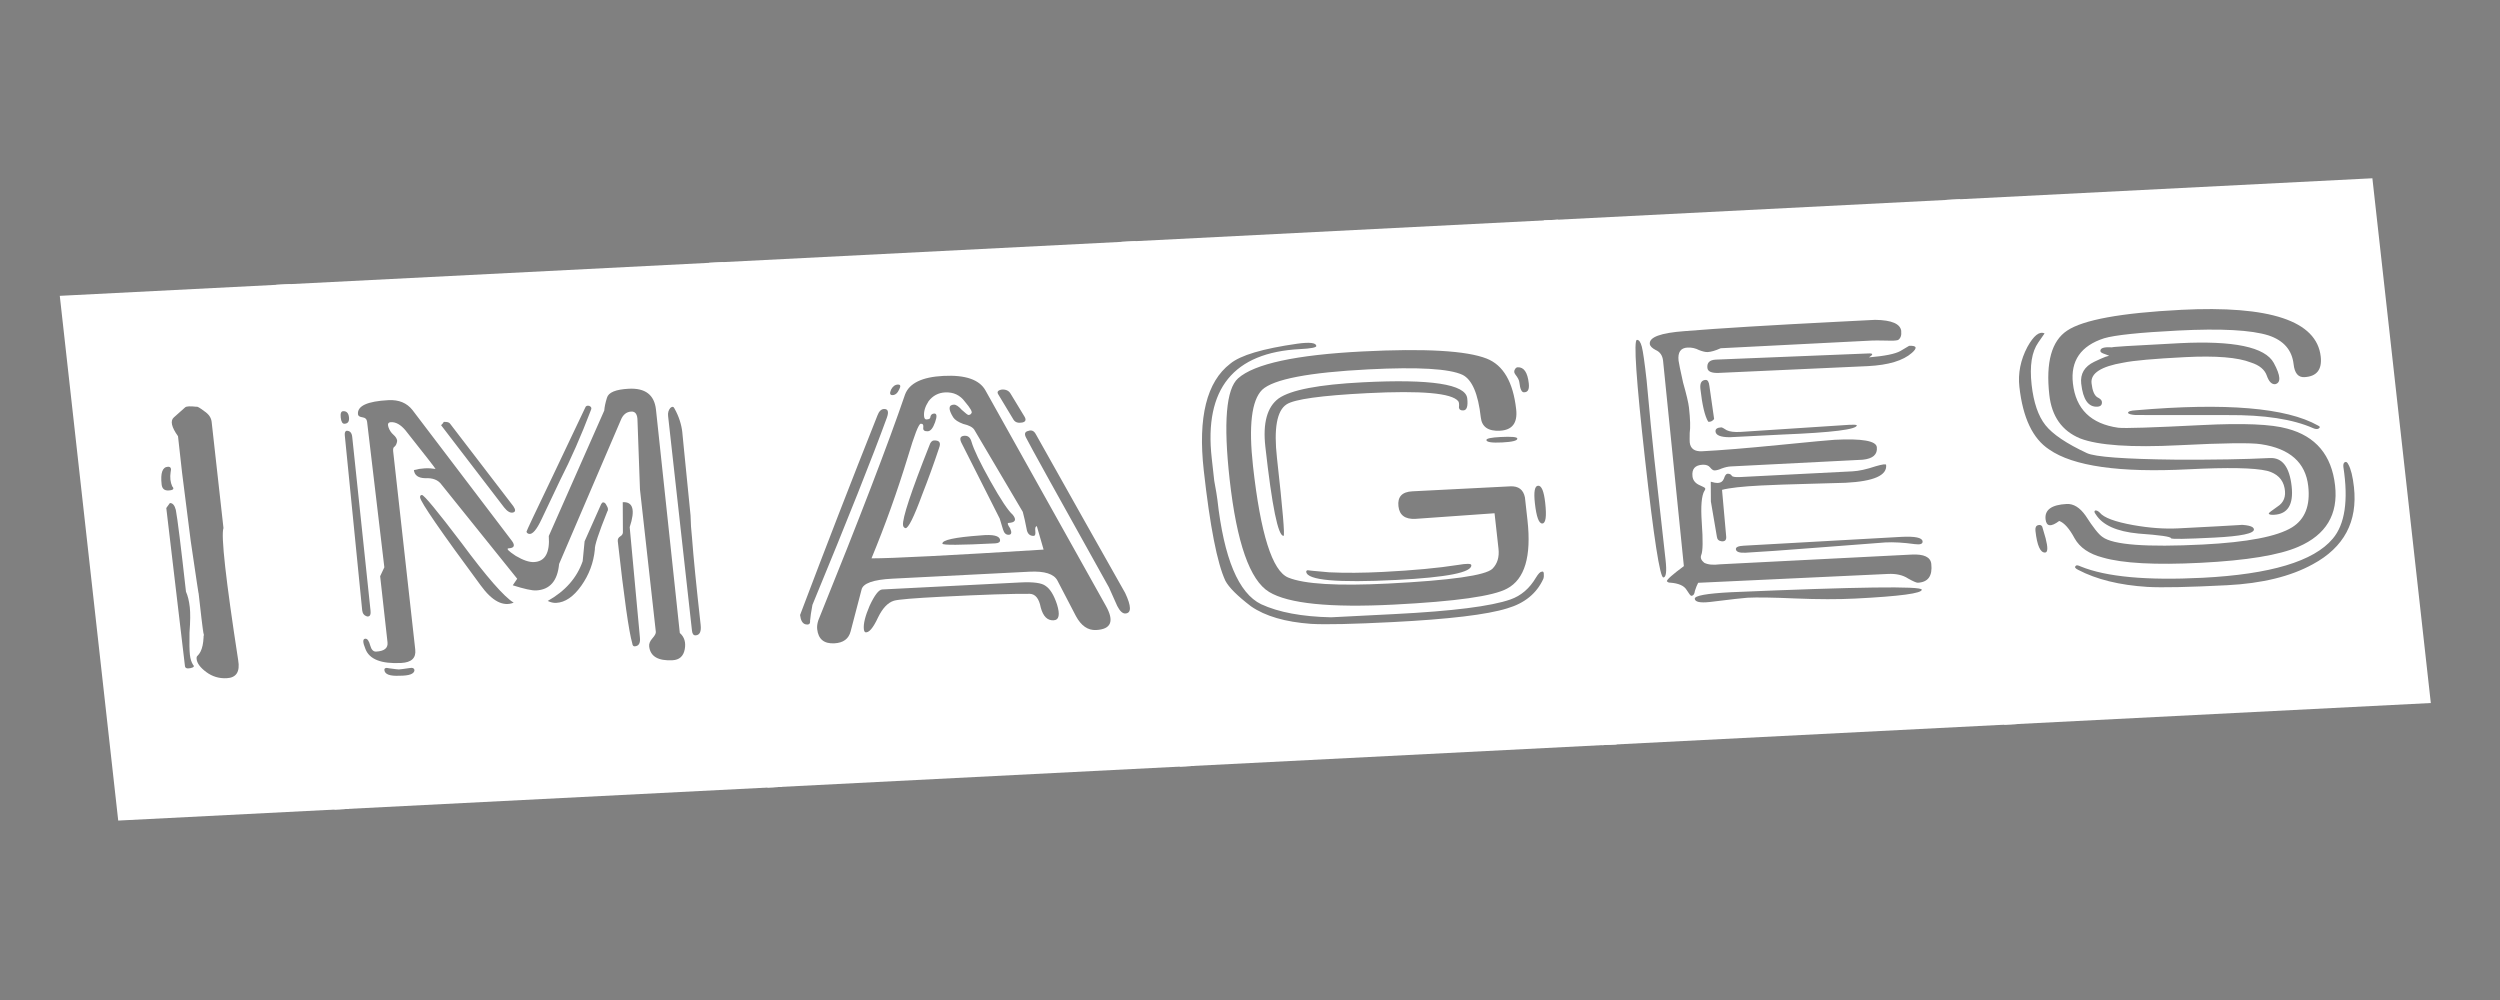 <?xml version="1.0" encoding="UTF-8" standalone="no"?>
<!-- Created with Inkscape (http://www.inkscape.org/) -->

<svg
   xmlns:dc="http://purl.org/dc/elements/1.1/"
   xmlns:cc="http://creativecommons.org/ns#"
   xmlns:rdf="http://www.w3.org/1999/02/22-rdf-syntax-ns#"
   xmlns:svg="http://www.w3.org/2000/svg"
   xmlns="http://www.w3.org/2000/svg"
   xmlns:sodipodi="http://sodipodi.sourceforge.net/DTD/sodipodi-0.dtd"
   xmlns:inkscape="http://www.inkscape.org/namespaces/inkscape"
   width="500"
   height="200"
   viewBox="0 0 132.292 52.917"
   version="1.1"
   id="svg8"
   sodipodi:docname="imageviewer.svg"
   inkscape:version="0.92.5 (2060ec1f9f, 2020-04-08)">
  <rect x="0" y="0" width="132.292" height="52.917" fill="#808080" stroke="none"/>
  <defs
     id="defs2" />
  <sodipodi:namedview
     id="base"
     pagecolor="#ffffff"
     bordercolor="#666666"
     borderopacity="1.0"
     inkscape:pageopacity="0.0"
     inkscape:pageshadow="2"
     inkscape:zoom="1.53125"
     inkscape:cx="255.97378"
     inkscape:cy="108.24473"
     inkscape:document-units="mm"
     inkscape:current-layer="layer1"
     showgrid="false"
     units="px"
     inkscape:pagecheckerboard="true"
     inkscape:window-width="1366"
     inkscape:window-height="740"
     inkscape:window-x="0"
     inkscape:window-y="0"
     inkscape:window-maximized="1" />
  <g
     inkscape:label="Layer 1"
     inkscape:groupmode="layer"
     id="layer1"
     transform="translate(0,-244.083)">
    <flowRoot
       xml:space="preserve"
       id="flowRoot10"
       style="fill:black;stroke:none;stroke-opacity:1;stroke-width:1px;stroke-linejoin:miter;stroke-linecap:butt;fill-opacity:1;font-family:Dymo;font-style:normal;font-weight:normal;font-size:40px;line-height:125%;letter-spacing:0px;word-spacing:0px;-inkscape-font-specification:Dymo;font-stretch:normal;font-variant:normal;"><flowRegion
         id="flowRegion12"
         style="-inkscape-font-specification:Dymo;font-family:Dymo;font-weight:normal;font-style:normal;font-stretch:normal;font-variant:normal;"><rect
           id="rect14"
           width="69.224"
           height="121.469"
           x="12.408"
           y="37.388"
           style="-inkscape-font-specification:Dymo;font-family:Dymo;font-weight:normal;font-style:normal;font-stretch:normal;font-variant:normal;" /></flowRegion><flowPara
         id="flowPara16"></flowPara></flowRoot>    <g
       aria-label="images"
       transform="matrix(1.141,-0.058,0.097,0.871,0,0)"
       style="font-style:normal;font-weight:normal;font-size:19.915px;line-height:125%;font-family:sans-serif;letter-spacing:0px;word-spacing:0px;fill:#ffffff;fill-opacity:1;stroke:none;stroke-width:0.498px;stroke-linecap:butt;stroke-linejoin:miter;stroke-opacity:1;image-rendering:auto"
       id="text20">
      <path
         d="m -22.452,296.711 h 10.706 v 31.88 h -10.706 z m 5.735,7.122 q -0.43,-0.096 -0.526,0 l -0.574,0.574 q -0.287,0.287 0.096,1.147 0,0 0,2.199 0,0.478 0.048,4.158 0.096,3.632 0.096,3.155 0,3.824 0.048,2.103 -0.048,1.338 -0.43,1.721 -0.048,0.048 -0.048,0.191 0,0.382 0.382,0.813 0.382,0.43 0.908,0.43 0.669,0 0.621,-1.052 -0.239,-7.361 0,-8.03 0,-1.96 0,-6.452 0,-0.382 -0.287,-0.669 -0.287,-0.335 -0.335,-0.287 z m -2.007,4.588 q 0,0.382 0.287,0.382 0.335,0 0.191,-0.239 -0.096,-0.382 0,-0.86 0.096,-0.335 -0.096,-0.335 -0.382,0 -0.382,1.052 z m 0.143,11.041 q 0,0.191 0.239,0.143 0.239,-0.048 0.143,-0.191 -0.096,-0.239 -0.096,-0.621 0,-0.382 0.096,-1.338 0.143,-1.004 0.143,-1.529 0,-0.574 -0.096,-0.956 0,-4.158 -0.048,-4.971 -0.048,-0.43 -0.239,-0.43 -0.096,0.143 -0.191,0.287 z"
         style="font-style:normal;font-variant:normal;font-weight:normal;font-stretch:normal;font-size:47.796px;font-family:Dymo;-inkscape-font-specification:Dymo;fill:#ffffff;stroke-width:0.498px"
         id="path542" />
      <path
         d="M -12.415,296.711 H 8.329 v 31.88 H -12.415 Z m 15.725,13.478 v 8.651 q 0,0.143 -0.191,0.382 -0.191,0.239 -0.191,0.478 0,0.908 1.004,0.908 0.478,0 0.621,-0.621 0.143,-0.621 -0.143,-1.004 l 0.048,-13.574 q 0,-1.338 -1.147,-1.338 -0.908,0 -1.052,0.478 -0.143,0.43 -0.191,0.765 l -3.202,7.408 q -0.048,1.529 -0.813,1.529 -0.335,0 -0.813,-0.43 -0.478,-0.478 -0.287,-0.478 0.382,0 0.191,-0.43 l -3.919,-8.221 q -0.335,-0.669 -1.052,-0.669 -1.482,0 -1.482,0.765 0,0.143 0.191,0.191 0.191,0.048 0.191,0.287 l 0.048,8.842 -0.239,0.526 v 4.015 q 0,0.526 -0.574,0.526 -0.191,0 -0.239,-0.382 -0.048,-0.43 -0.191,-0.43 -0.191,0 -0.048,0.621 0.191,0.956 1.577,0.956 0.717,0 0.717,-0.765 v -12.045 q 0,-0.239 0.096,-0.287 0.096,-0.096 0.143,-0.335 0,-0.191 -0.143,-0.382 -0.143,-0.191 -0.191,-0.478 -0.048,-0.287 0.143,-0.287 0.335,0 0.621,0.526 1.195,2.39 1.195,2.438 -0.478,-0.143 -1.004,0 0,0.478 0.478,0.526 0.526,0 0.717,0.43 l 3.011,5.927 -0.239,0.382 q 0.765,0.382 1.052,0.382 0.956,0 1.195,-1.529 L 2.784,305.936 q 0.191,-0.478 0.526,-0.478 0.287,0 0.239,0.574 z m 1.673,8.699 q 0,0.287 0.143,0.287 0.287,0 0.287,-0.621 0,-3.585 0.048,-5.258 0,-0.717 0.048,-1.386 0.048,-5.497 0.048,-5.019 0,-0.765 -0.239,-1.482 -0.048,-0.191 -0.191,-0.048 -0.143,0.191 -0.143,0.478 z m -14.721,-2.199 0.048,-10.563 q 0,-0.382 -0.239,-0.382 -0.096,0.048 -0.096,0.287 l -0.096,10.611 q 0,0.287 0.191,0.382 0.191,0.048 0.191,-0.335 z m 12.188,-5.783 -0.143,1.768 q 0,0.191 -0.143,0.287 -0.143,0.096 -0.143,0.287 0,5.162 0.143,6.213 0,0.191 0.096,0.191 0.287,0 0.287,-0.526 l 0.096,-6.691 q 0.526,-1.529 -0.191,-1.529 z m -1.004,0.048 -0.956,2.199 -0.191,1.195 q -0.526,1.482 -1.816,2.294 0.191,0.143 0.382,0.143 0.621,0 1.243,-0.956 0.621,-0.956 0.813,-2.151 0,-0.335 0.765,-2.246 0.096,-0.143 0,-0.382 -0.048,-0.191 -0.143,-0.191 -0.048,0 -0.096,0.096 z m -4.541,5.688 q -0.621,-0.574 -2.103,-3.776 -1.434,-3.011 -1.577,-3.011 -0.096,0 -0.096,0.143 0,0.43 2.342,5.497 0.669,1.482 1.434,1.147 z m 0.478,-5.831 -2.485,-5.162 q -0.048,-0.143 -0.287,-0.143 -0.048,0.096 -0.143,0.191 l 2.485,5.162 q 0.191,0.382 0.382,0.335 0.191,-0.048 0.048,-0.382 z m 3.824,-5.735 -1.864,4.063 q -1.482,3.202 -1.482,3.25 0,0.096 0.096,0.143 0.239,0.096 0.669,-0.86 0.526,-1.147 1.052,-2.294 0.908,-1.864 1.768,-4.11 0.096,-0.191 -0.048,-0.287 -0.143,-0.048 -0.191,0.096 z m -9.225,15.342 q 0,-0.191 -0.239,-0.143 -0.382,0.048 -0.478,0.048 -0.048,0 -0.43,-0.096 -0.239,-0.096 -0.239,0.096 0,0.382 0.669,0.382 0.669,0.048 0.717,-0.287 z m -1.96,-15.868 q -0.143,0 -0.143,0.382 0,0.382 0.143,0.382 0.239,0 0.239,-0.382 0,-0.382 -0.239,-0.382 z"
         style="font-style:normal;font-variant:normal;font-weight:normal;font-stretch:normal;font-size:47.796px;font-family:Dymo;-inkscape-font-specification:Dymo;fill:#ffffff;stroke-width:0.498px"
         id="path544" />
      <path
         d="m 7.659,296.711 h 19.787 v 31.88 H 7.659 Z m 12.092,8.555 q -0.335,-1.004 -1.864,-1.004 -1.482,0 -1.864,1.004 -1.529,4.349 -5.162,13.383 -0.096,0.287 -0.096,0.526 0,0.908 0.717,0.908 0.621,0 0.813,-0.669 l 0.717,-2.485 q 0.143,-0.574 1.482,-0.574 h 6.357 q 1.052,0 1.243,0.621 l 0.669,2.199 q 0.287,0.908 0.86,0.908 1.052,0 0.574,-1.434 z m -1.864,0 q 0.574,0 0.86,0.621 0.335,0.621 0.239,0.717 -0.048,0.096 -0.143,0.096 -0.048,0 -0.287,-0.335 -0.191,-0.335 -0.335,-0.335 -0.382,0 -0.096,0.765 0.096,0.239 0.43,0.43 0.382,0.143 0.478,0.382 l 1.816,5.114 q 0.048,0.382 0.096,1.147 0.048,0.335 0.287,0.335 0.096,0 0.096,-0.287 0,-0.287 0.096,-0.287 l 0.191,1.434 q -6.596,0.096 -7.982,0 1.195,-2.916 2.199,-6.022 0.621,-1.96 0.765,-1.96 0.143,0 0.096,0.239 -0.048,0.239 0.191,0.239 0.191,0 0.382,-0.526 0.191,-0.526 0,-0.526 -0.143,0 -0.191,0.191 0,0.143 -0.191,0.143 -0.096,0 -0.096,-0.191 0,-0.43 0.287,-0.908 0.335,-0.478 0.813,-0.478 z m -3.25,1.195 q -2.294,5.783 -4.588,11.806 0,0.478 0.191,0.574 0.239,0.096 0.239,-0.191 0.048,-0.335 0.191,-0.956 3.107,-7.6 4.397,-11.089 0.191,-0.526 -0.096,-0.526 -0.191,0 -0.335,0.382 z m 7.217,1.625 q -0.096,-0.335 -0.335,-0.239 -0.239,0.048 -0.143,0.382 0.191,0.669 3.059,9.32 0,0 0.287,1.147 0.143,0.478 0.335,0.478 0.43,0 0.096,-1.243 -1.386,-4.11 -3.298,-9.846 z m -7.886,8.89 q -0.239,0 -0.669,0.956 -0.382,0.908 -0.382,1.386 0,0.143 0.048,0.191 0.239,0.096 0.669,-0.86 0.382,-0.813 0.813,-0.956 0.287,-0.096 2.246,-0.096 2.868,0 4.063,0.096 0.382,0.048 0.43,0.86 0.096,0.813 0.526,0.813 0.382,0 0.239,-0.956 -0.143,-0.86 -0.43,-1.147 -0.239,-0.287 -1.147,-0.287 z m 4.397,-8.651 1.386,4.732 q 0,0.048 0.096,0.669 0.048,0.335 0.239,0.335 0.191,0 0.096,-0.382 -0.143,-0.335 -0.048,-0.335 0.478,0 0.239,-0.478 -0.287,-0.382 -0.86,-2.103 -0.574,-1.721 -0.669,-2.438 -0.048,-0.382 -0.287,-0.382 -0.287,0 -0.191,0.382 z m -1.052,0.287 q 0.191,-0.478 -0.191,-0.478 -0.143,0 -0.239,0.287 -1.625,4.11 -1.625,4.732 0,0.143 0.096,0.191 0.191,0.048 0.956,-2.007 0.526,-1.338 1.004,-2.724 z m 1.482,5.401 q -1.816,0.048 -1.816,0.382 0,0.143 2.438,0.143 0.239,0 0.239,-0.191 0,-0.382 -0.86,-0.335 z m -3.059,-9.368 q -0.191,0 -0.335,0.287 -0.143,0.335 0.048,0.335 0.191,0 0.335,-0.335 0.143,-0.287 -0.048,-0.287 z m 4.588,0.908 0.574,1.577 q 0.096,0.239 0.382,0.191 0.239,-0.048 0.143,-0.335 l -0.526,-1.434 q -0.096,-0.287 -0.382,-0.287 -0.287,0.048 -0.191,0.287 z"
         style="font-style:normal;font-variant:normal;font-weight:normal;font-stretch:normal;font-size:47.796px;font-family:Dymo;-inkscape-font-specification:Dymo;fill:#ffffff;stroke-width:0.498px"
         id="path546" />
      <path
         d="m 26.778,296.711 h 20.265 v 31.88 H 26.778 Z m 8.46,6.883 q 0,-0.287 -0.86,-0.191 -2.438,0.287 -3.202,1.004 -1.768,1.529 -1.768,6.357 0,5.114 0.43,6.739 0.191,0.621 1.052,1.625 0.908,0.956 2.677,1.243 1.004,0.143 3.776,0.143 3.919,0 5.353,-0.478 1.243,-0.382 1.816,-1.673 0.048,-0.143 0.048,-0.335 0,-0.143 -0.096,-0.096 -0.096,0 -0.287,0.335 -0.526,0.956 -1.29,1.243 -1.386,0.526 -5.401,0.526 -2.724,0 -2.963,0 -2.007,-0.191 -3.155,-1.004 -1.482,-1.099 -1.482,-6.452 0,-0.287 -0.048,-1.147 0,-0.86 0,-1.386 0,-6.309 4.636,-6.309 0.765,0 0.765,-0.143 z m 6.452,4.349 q 0.239,0 0.239,-0.717 0,-1.29 -4.732,-1.29 -3.059,0 -3.967,0.717 -0.86,0.717 -0.86,2.868 0,5.449 0.382,5.449 0.096,0 0.096,-4.732 0,-2.677 0.717,-3.202 0.574,-0.43 3.776,-0.43 3.776,0 4.158,0.765 0.048,0.096 0,0.382 0,0.191 0.191,0.191 z m -8.077,9.272 q 0,0.765 4.11,0.765 3.537,0 3.537,-0.669 0,-0.143 -0.621,-0.048 -1.386,0.191 -3.489,0.191 -1.386,0 -2.485,-0.143 -1.052,-0.191 -0.956,-0.191 -0.096,0 -0.096,0.096 z m 10.706,-11.662 q -0.143,0.191 -0.048,0.382 0.143,0.287 0.143,0.478 0,0.669 0.191,0.621 0.239,0 0.239,-0.526 0,-1.004 -0.43,-1.004 -0.048,0 -0.096,0.048 z m 0.669,8.221 q 0,-1.052 -0.239,-1.052 -0.239,0 -0.239,1.052 0,1.243 0.239,1.243 0.239,0 0.239,-1.243 z m -2.39,-3.967 q 0,0.191 0.717,0.191 0.717,0 0.717,-0.191 0,-0.143 -0.765,-0.143 -0.669,0 -0.669,0.143 z m 0,4.445 q 0,1.052 0,2.151 0,0.765 -0.382,1.195 -0.526,0.574 -4.875,0.574 -3.537,0 -4.588,-0.669 -1.052,-0.669 -1.052,-6.835 0,-3.68 0.813,-4.588 0.86,-0.908 5.019,-0.908 3.441,0 4.302,0.621 0.621,0.478 0.621,2.629 0,0.86 0.813,0.86 0.86,0 0.86,-1.243 0,-2.485 -1.099,-3.155 -1.338,-0.813 -5.688,-0.813 -4.636,0 -5.879,1.243 -0.908,0.908 -0.908,6.07 0,5.783 1.243,6.93 1.243,1.147 5.688,1.147 4.302,0 5.305,-0.621 1.29,-0.765 1.29,-4.063 0,-1.482 0,-1.386 -0.048,-0.717 -0.621,-0.717 h -4.541 q -0.717,0 -0.717,0.86 0,0.813 0.717,0.813 z"
         style="font-style:normal;font-variant:normal;font-weight:normal;font-stretch:normal;font-size:47.796px;font-family:Dymo;-inkscape-font-specification:Dymo;fill:#ffffff;stroke-width:0.498px"
         id="path548" />
      <path
         d="m 46.374,296.711 h 19.309 v 31.88 H 46.374 Z m 15.916,7.791 q 0,-0.669 -1.147,-0.765 0.239,0 -1.721,0 -4.732,0 -7.122,0.096 -1.673,0.048 -1.673,0.669 0,0.191 0.239,0.382 0.287,0.191 0.287,0.669 l -0.096,12.475 q -0.86,0.717 -0.86,0.86 0.048,0.096 0.143,0.096 0.574,0.096 0.717,0.478 0.143,0.382 0.191,0.382 0.143,0 0.191,-0.287 0.096,-0.287 0.191,-0.478 l 8.794,0.048 q 0.574,0 0.908,0.335 0.335,0.287 0.43,0.287 0.717,0 0.717,-1.099 0,-0.621 -0.86,-0.621 -8.89,0 -8.89,0 -0.478,0.048 -0.717,-0.143 -0.191,-0.239 -0.096,-0.478 0.143,-0.335 0.191,-1.96 0.048,-1.482 0.287,-1.912 0.048,-0.048 0.048,-0.143 0,-0.048 -0.287,-0.239 -0.239,-0.191 -0.239,-0.526 0,-0.669 0.526,-0.669 0.239,0 0.335,0.191 0.096,0.191 0.191,0.191 0.143,0 0.335,-0.096 0.239,-0.096 0.43,-0.096 h 4.11 q 2.151,0 2.007,0 0.717,-0.048 0.717,-0.717 0,-0.574 -1.912,-0.574 -0.287,0 -2.581,0.143 -2.294,0.143 -3.585,0.143 -0.526,0 -0.526,-0.574 0,-0.096 0.048,-0.574 0.096,-0.478 0.096,-1.529 0,-0.43 -0.143,-1.529 -0.096,-1.147 -0.096,-1.338 0,-0.765 0.478,-0.765 0.287,0 0.526,0.191 0.239,0.143 0.382,0.143 0.239,0 0.621,-0.191 h 7.026 q 0.143,0 0.669,0.048 0.382,0.048 0.526,0 0.191,-0.143 0.191,-0.526 z m -1.386,8.03 q 0,-0.096 -0.478,0.048 -0.669,0.239 -1.099,0.239 h -5.21 q -0.335,0 -0.382,-0.096 -0.048,-0.143 -0.191,-0.143 -0.096,0 -0.191,0.287 -0.096,0.239 -0.287,0.239 -0.143,0 -0.335,-0.096 -0.048,0.621 -0.096,1.195 0.096,2.151 0.096,2.151 0,0.239 0.191,0.287 0.239,0.048 0.239,-0.287 l 0.048,-2.82 q 0.526,-0.143 1.816,-0.143 0.86,0 2.294,0.048 1.482,0.048 1.625,0.048 1.96,0 1.96,-0.956 z m -10.85,-8.316 q -0.239,0 -0.239,7.217 0,7.217 0.239,7.217 0.191,0 0.191,-1.052 0,0.956 0,-6.166 0,-1.721 0.048,-4.732 0,-1.625 -0.048,-2.055 -0.048,-0.43 -0.191,-0.43 z m 1.338,15.82 q 0,0.287 0.669,0.239 1.529,-0.143 1.768,-0.143 0.669,0 2.199,0.191 1.577,0.191 2.772,0.191 3.107,0 3.107,-0.335 0,-0.335 -8.794,-0.43 -1.721,0 -1.721,0.287 z m 2.294,-13.574 6.883,0.048 q 1.434,0 2.103,-0.669 0.43,-0.43 -0.096,-0.43 0,0 -0.43,0.287 -0.382,0.239 -1.482,0.287 0.335,-0.239 0,-0.239 l -7.074,-0.096 q -0.43,0 -0.43,0.478 0,0.335 0.526,0.335 z m 0.239,10.515 q -0.382,0 -0.382,0.191 0,0.239 0.43,0.239 0.908,0 3.632,-0.096 2.724,-0.096 2.868,-0.096 0.574,0 1.338,0.191 0.382,0.096 0.382,-0.143 0,-0.335 -0.956,-0.335 z m -0.43,-7.217 q -0.287,0 -0.287,0.239 0,0.335 0.621,0.382 1.243,0 2.438,0 3.489,0.048 3.489,-0.335 -0.048,-0.048 -0.335,-0.048 l -5.066,0.096 q -0.43,0 -0.621,-0.143 -0.191,-0.191 -0.239,-0.191 z m -0.335,-2.533 q 0,-0.382 -0.143,-0.382 -0.287,0 -0.287,0.526 0,1.482 0.191,2.007 0.143,0.048 0.287,-0.143 z"
         style="font-style:normal;font-variant:normal;font-weight:normal;font-stretch:normal;font-size:47.796px;font-family:Dymo;-inkscape-font-specification:Dymo;fill:#ffffff;stroke-width:0.498px"
         id="path550" />
      <path
         d="m 65.014,296.711 h 19.787 v 31.88 H 65.014 Z m 10.276,7.361 q -4.158,0 -5.353,0.908 -1.147,0.86 -1.147,3.824 0,1.96 1.195,2.724 1.195,0.717 4.541,0.717 3.107,0 3.776,0.191 1.96,0.526 1.96,2.677 0,1.768 -0.956,2.438 -1.099,0.765 -4.206,0.765 -3.919,0 -4.588,-0.765 -0.239,-0.239 -0.669,-1.338 -0.335,-0.765 -0.813,-0.765 -1.052,0 -1.052,0.86 0,0.669 0.621,0.143 0.335,0.191 0.621,1.099 0.287,0.86 1.195,1.243 1.338,0.621 4.493,0.621 3.202,0 4.588,-0.669 2.007,-0.956 2.007,-3.585 0,-2.772 -1.912,-3.585 -1.052,-0.478 -3.919,-0.478 -3.441,0 -3.871,-0.096 -1.864,-0.478 -1.864,-2.82 0,-2.055 1.673,-2.629 0.765,-0.239 3.441,-0.239 3.011,0 4.158,0.574 1.004,0.526 1.004,1.816 0,0.813 0.43,0.813 0.86,0 0.86,-1.195 0,-3.25 -6.213,-3.25 z m -6.405,1.004 q -0.335,-0.239 -0.86,0.765 -0.574,1.147 -0.574,2.39 0,2.82 1.052,3.871 1.529,1.625 6.309,1.625 2.772,0 3.632,0.335 0.669,0.287 0.717,1.099 0.048,0.765 -0.43,1.099 -0.43,0.335 -0.43,0.382 0,0.096 0.239,0.096 0.956,0 0.956,-1.673 0,-1.768 -0.86,-1.768 -1.721,0 -4.349,-0.191 -3.537,-0.287 -4.063,-0.669 -1.338,-0.956 -1.768,-1.816 -0.43,-0.86 -0.43,-2.485 0,-1.721 0.526,-2.533 0.335,-0.526 0.335,-0.526 z m 13.335,8.842 q -0.048,-0.191 -0.143,-0.143 -0.096,0.048 -0.096,0.287 0.096,3.059 -0.86,4.302 -1.482,1.96 -6.213,1.96 -3.871,0 -5.544,-1.052 -0.191,-0.143 -0.239,-0.048 -0.096,0.096 0.096,0.239 1.195,0.956 3.107,1.243 1.004,0.143 3.68,0.143 2.438,0 4.063,-1.004 2.294,-1.386 2.294,-4.541 0,-0.956 -0.143,-1.386 z m -8.173,3.346 q -0.956,0 -2.055,-0.335 -1.243,-0.382 -1.482,-0.86 -0.096,-0.143 -0.191,-0.143 -0.096,0.048 0,0.239 0.382,1.004 1.864,1.29 1.482,0.239 1.482,0.382 0,0.096 2.007,0.096 1.864,0 1.864,-0.382 0,-0.287 -0.86,-0.335 1.721,0.048 -2.629,0.048 z m -1.386,-6.978 q 2.151,0.143 4.254,0.287 2.533,0.143 3.871,1.052 0.143,0.096 0.239,0.048 0.143,-0.096 0,-0.191 -2.055,-1.768 -8.316,-1.482 -0.382,0 -0.382,0.143 0.048,0.096 0.335,0.143 z m -2.342,-2.055 q 0,1.434 0.621,1.434 0.239,0 0.239,-0.287 0,-0.143 -0.191,-0.287 -0.191,-0.191 -0.191,-0.86 0,-0.908 1.577,-1.147 0.717,-0.143 2.868,-0.143 2.151,0 3.011,0.526 0.574,0.287 0.669,0.86 0.096,0.526 0.335,0.526 0.43,-0.096 0.048,-1.29 -0.478,-1.482 -4.254,-1.482 -3.346,0 -3.107,0.048 -0.574,-0.096 -0.574,0.191 0,0.096 0.191,0.191 0.191,0.096 0.191,0.143 0,-0.096 -0.717,0.287 -0.717,0.382 -0.717,1.29 z m -2.533,8.508 q -0.048,-0.143 -0.191,-0.096 -0.143,0.048 -0.143,0.335 0,1.338 0.335,1.338 0.191,0 0.096,-0.86 z"
         style="font-style:normal;font-variant:normal;font-weight:normal;font-stretch:normal;font-size:47.796px;font-family:Dymo;-inkscape-font-specification:Dymo;fill:#ffffff;stroke-width:0.498px"
         id="path552" />
    </g>
  </g>
</svg>
